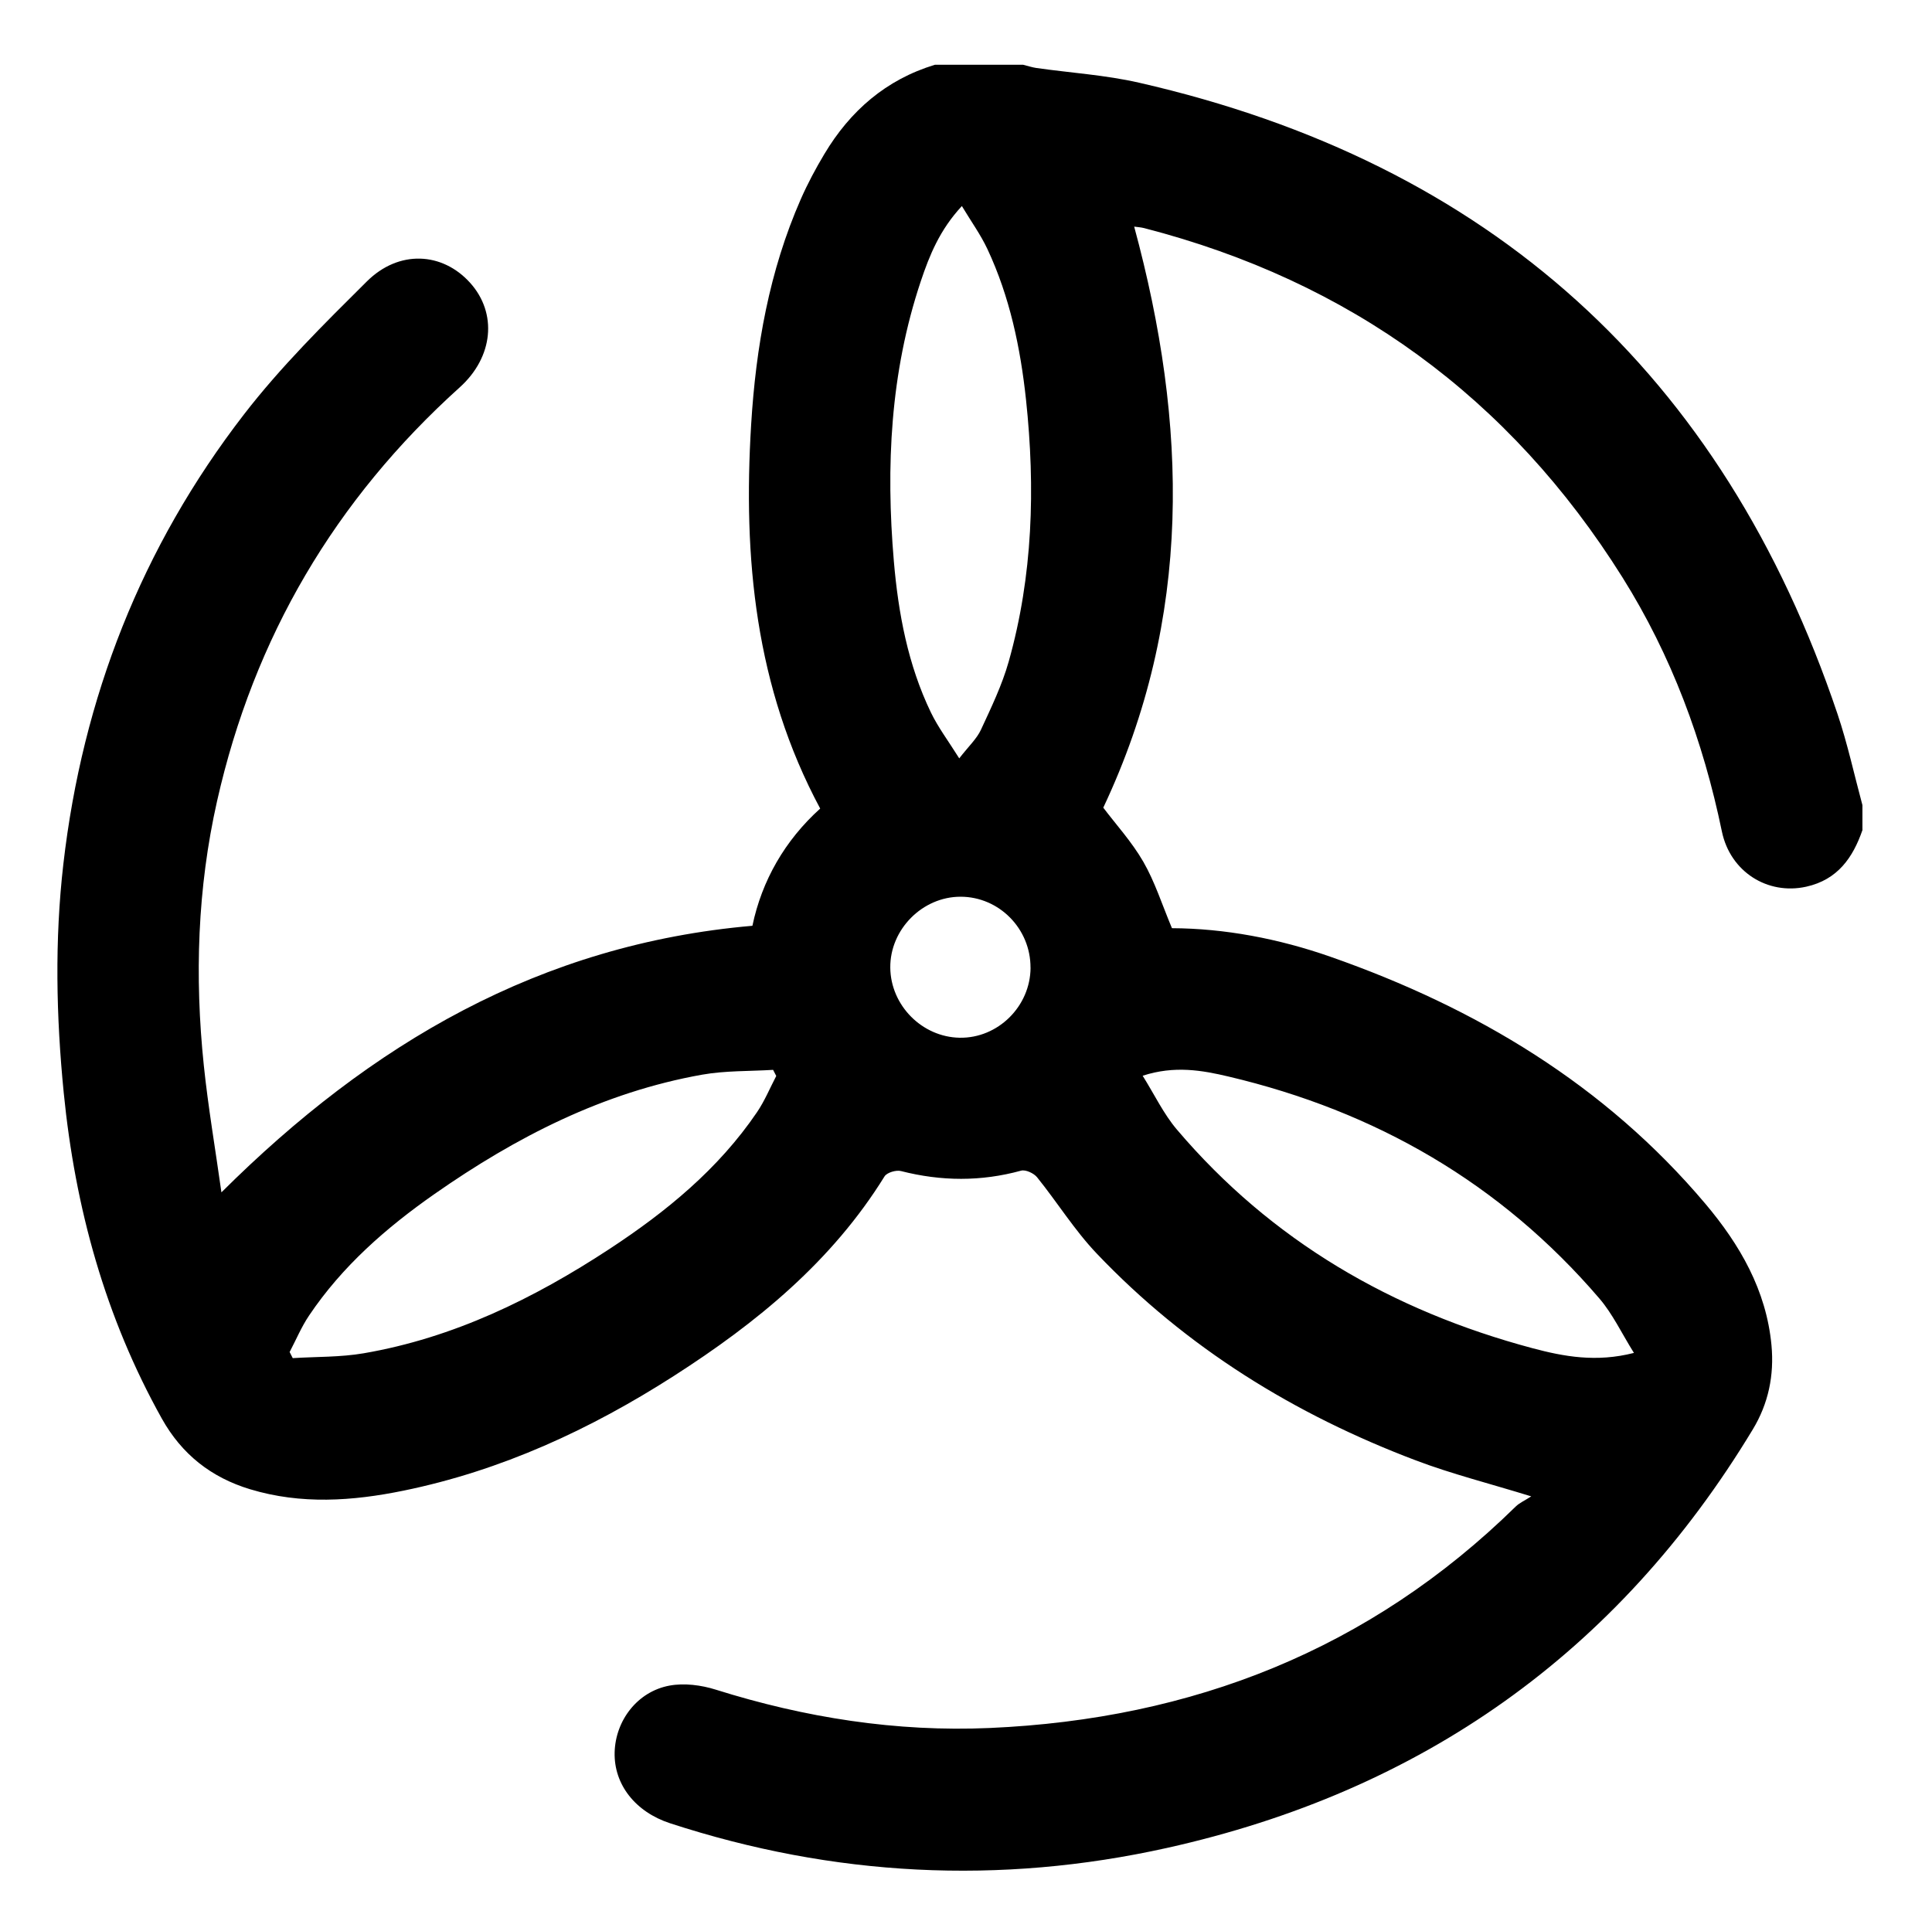 <?xml version="1.0" encoding="UTF-8"?><svg id="Capa_1" xmlns="http://www.w3.org/2000/svg" viewBox="0 0 410.17 409.97"><defs><style>.cls-1{fill:#000;stroke-width:0px;}</style></defs><path class="cls-1" d="M395.43,176.17c-2.04,5.95-5.32,10.63-11.96,12.1-8.2,1.82-16.13-3.16-17.91-11.73-3.97-19.2-10.69-37.33-21.11-53.95-23.95-38.2-57.85-62.88-101.52-74.15-.69-.18-1.41-.22-2.14-.32,11.38,41.96,12.45,83.09-6.56,123.37,2.67,3.54,6.06,7.25,8.51,11.5,2.45,4.26,3.96,9.06,6.07,14.09,11.15.05,22.63,2.2,33.72,6.09,30.88,10.82,58.22,27.17,79.54,52.44,7.3,8.66,12.92,18.32,14.02,30,.6,6.42-.65,12.42-3.98,17.92-28.68,47.48-70.44,76.85-124.37,88.84-35.54,7.9-70.79,6.08-105.48-5.24-7.35-2.4-11.94-8.21-11.77-15.05.17-6.76,4.83-12.92,11.65-14.18,3.13-.58,6.74-.11,9.82.86,18.96,5.96,38.32,9.01,58.18,8.14,42.99-1.89,80.65-16.6,111.66-47.03.79-.77,1.88-1.24,3.29-2.15-8.95-2.76-16.88-4.75-24.48-7.63-25.75-9.74-48.75-23.92-67.8-43.96-4.69-4.93-8.34-10.84-12.63-16.16-.69-.86-2.44-1.67-3.39-1.41-8.52,2.34-16.96,2.27-25.5.09-1.04-.27-2.99.31-3.5,1.13-11.18,18.07-27.15,31.1-44.71,42.36-17.73,11.37-36.66,20.12-57.43,24.37-10.84,2.22-21.73,2.97-32.55-.3-8.26-2.5-14.5-7.41-18.74-15-12.03-21.55-18.41-44.76-20.83-69.2-1.6-16.18-1.94-32.33-.08-48.53,4.07-35.35,16.63-67.36,38.34-95.48,7.8-10.11,17.01-19.22,26.1-28.25,6.81-6.76,16.03-6.23,21.91.29,5.83,6.46,4.95,15.77-2.19,22.2-26.46,23.84-43.69,53.09-51.52,87.83-4.18,18.54-4.78,37.3-2.82,56.14.92,8.85,2.43,17.63,3.74,26.96,31.73-31.59,67.68-52.69,112.73-56.6,2.01-9.59,6.88-18.11,14.39-24.89-13.83-25.79-16.38-53.26-14.66-81.52,1.01-16.51,3.85-32.62,10.54-47.87,1.45-3.3,3.16-6.5,5.01-9.59,5.48-9.17,13.09-15.8,23.47-18.95,6.24,0,12.48,0,18.72,0,.94.23,1.88.55,2.83.69,7.27,1.03,14.66,1.49,21.79,3.12,74.4,17,123.91,61.68,148.28,134.04,2.13,6.33,3.55,12.9,5.29,19.36v5.24ZM61.49,287.07c.22.43.44.87.66,1.3,5.02-.32,10.12-.18,15.06-1.03,19.09-3.28,36.13-11.62,52.17-22.14,12.05-7.91,23.12-16.96,31.32-29.03,1.63-2.39,2.75-5.13,4.1-7.71l-.67-1.3c-5.02.31-10.13.15-15.05,1.02-20.99,3.73-39.5,13.23-56.79,25.31-10.26,7.17-19.64,15.36-26.69,25.86-1.62,2.41-2.75,5.14-4.11,7.72ZM346.89,287.26c-2.6-4.15-4.5-8.25-7.34-11.56-20.96-24.47-47.52-39.76-78.73-47.12-5.63-1.33-11.47-2.37-18.23-.17,2.52,4.02,4.45,8.11,7.27,11.43,20.08,23.64,45.7,38.46,75.45,46.41,6.7,1.79,13.59,3.06,21.58,1.01ZM203.65,161.02c2.02-2.6,3.72-4.15,4.61-6.08,2.19-4.72,4.48-9.48,5.89-14.46,5.14-18.23,5.67-36.87,3.68-55.58-1.18-11.03-3.45-21.89-8.2-32.02-1.43-3.05-3.44-5.83-5.42-9.13-4.7,5.05-6.88,10.46-8.73,15.99-6.48,19.37-7.43,39.32-5.71,59.45.95,11.06,2.99,21.97,7.86,32.08,1.52,3.16,3.68,6.01,6.02,9.75ZM218.78,205.47c.04-8.26-6.65-15.06-14.84-15.07-8.11-.01-15,6.94-14.93,15.05.07,8.01,6.73,14.75,14.73,14.89,8.13.14,15.01-6.66,15.05-14.87Z"/></svg>
